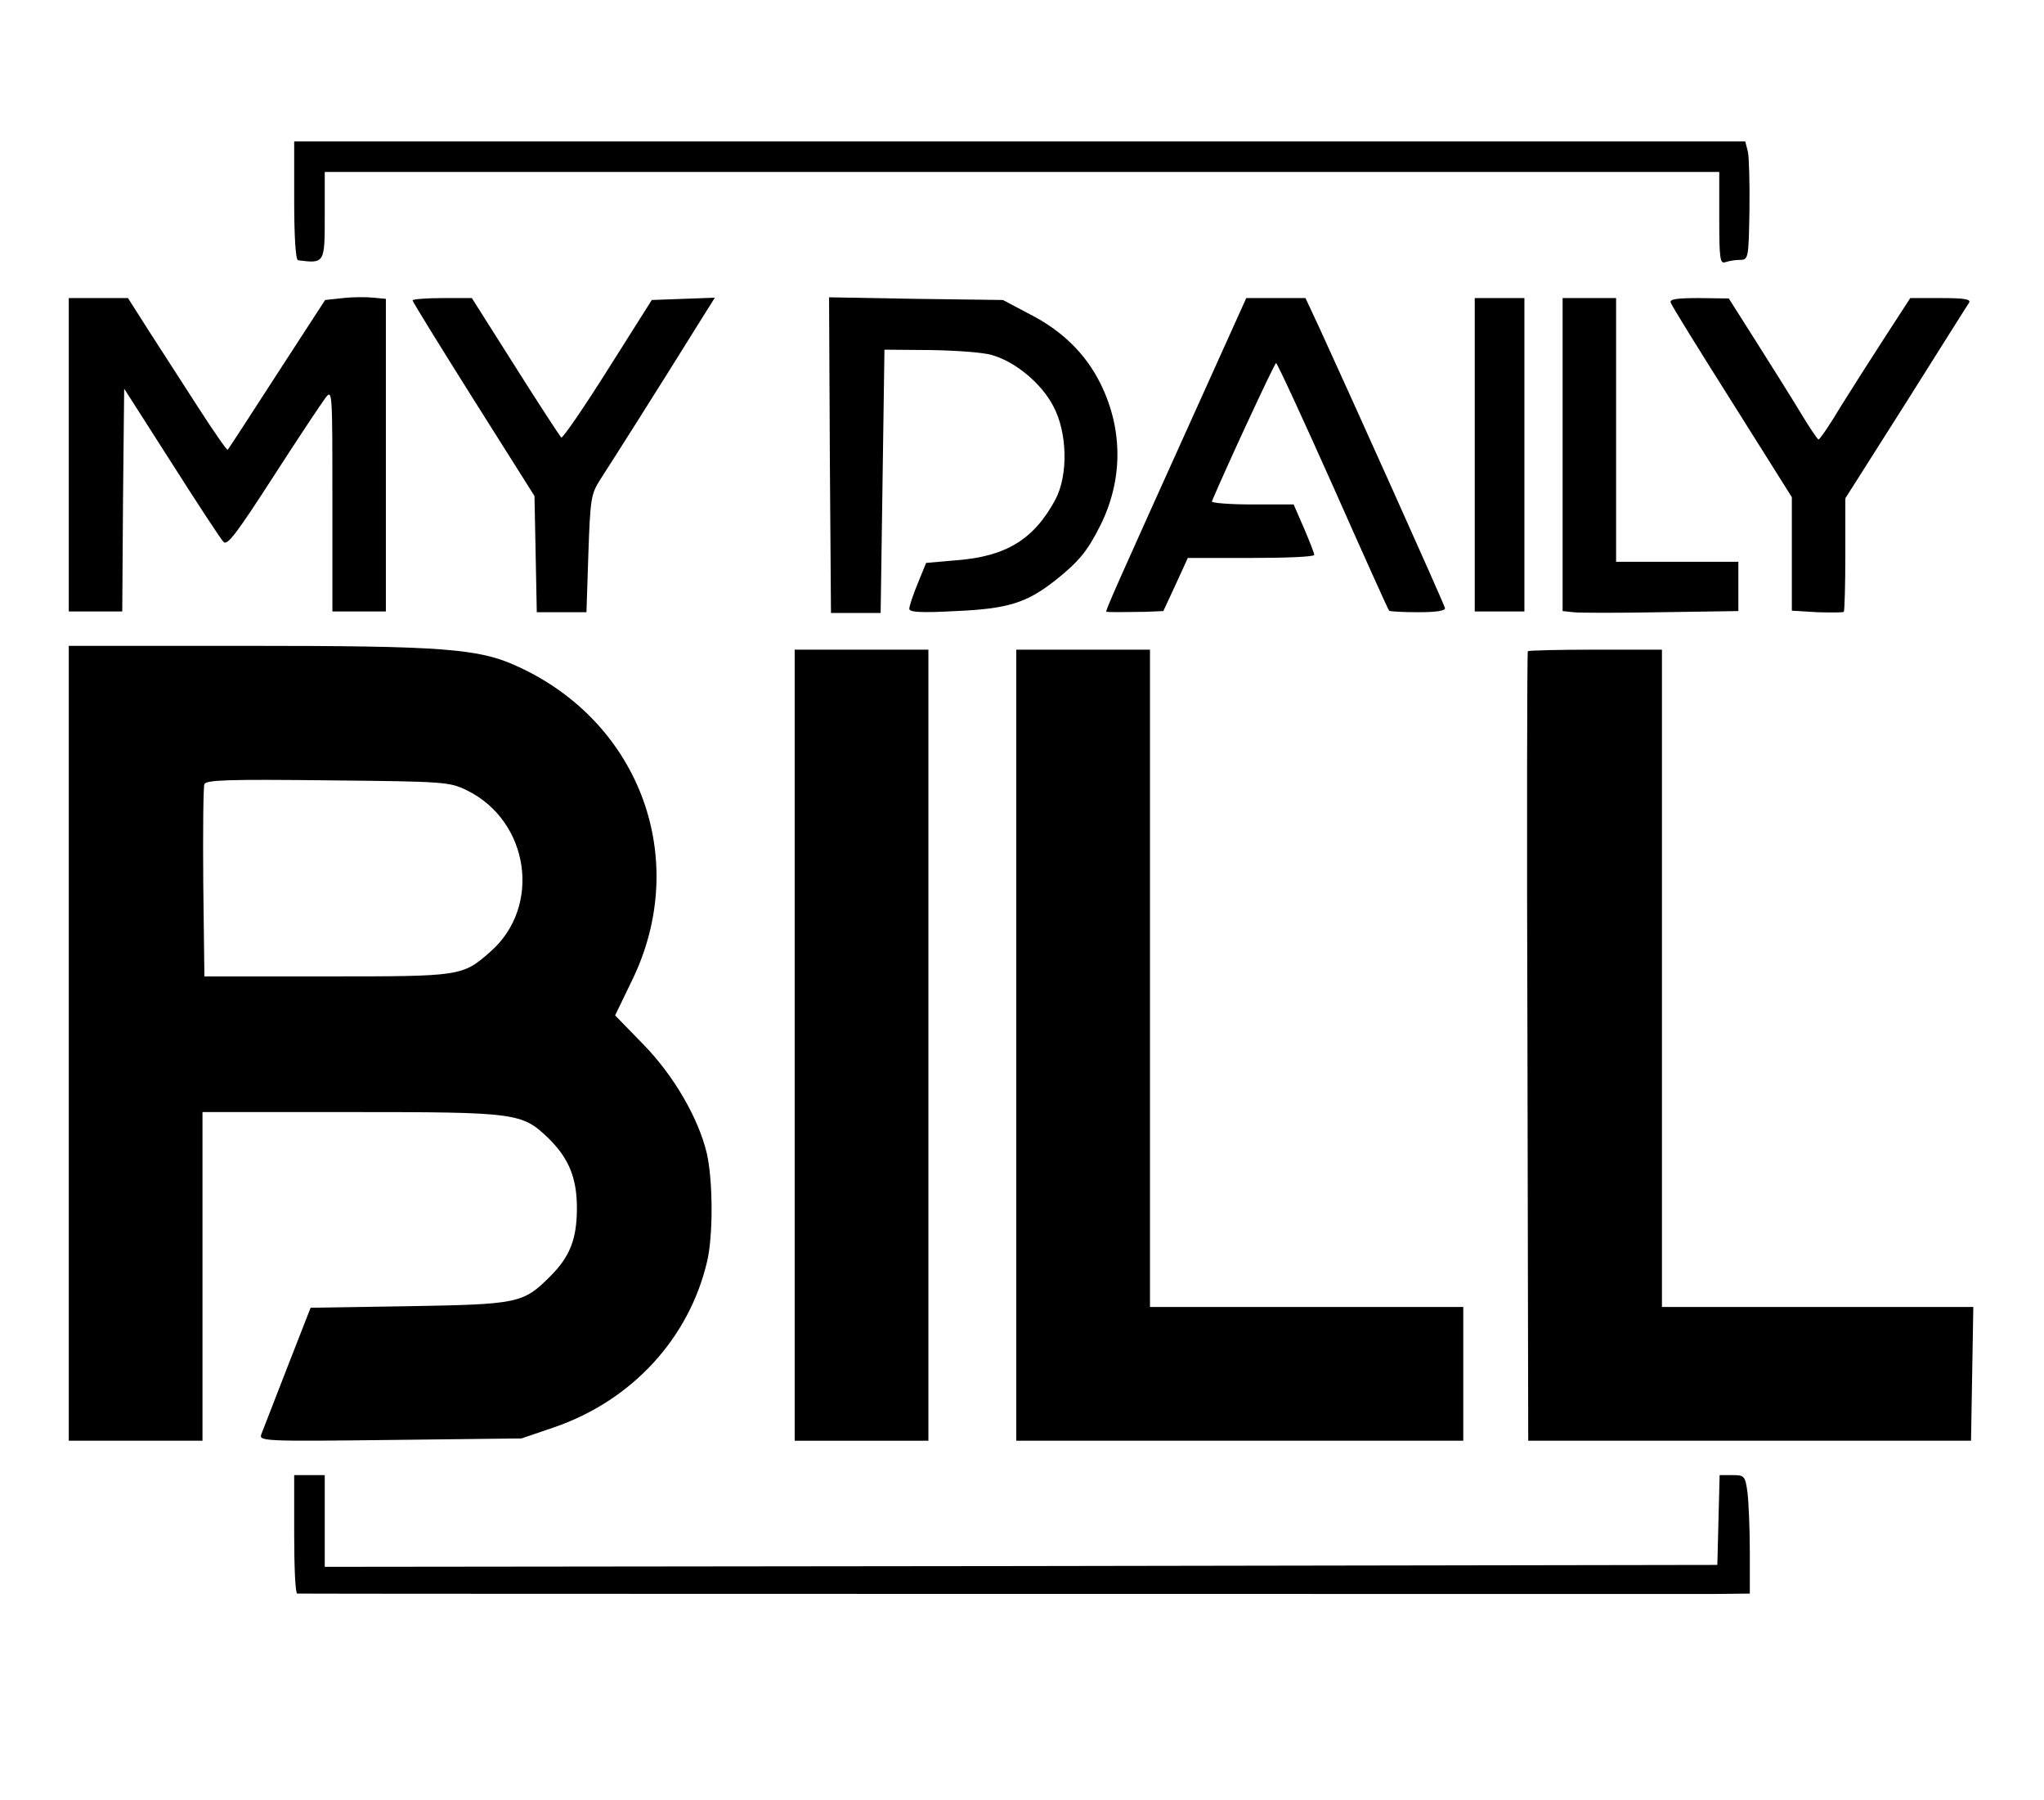 <?xml version="1.0" standalone="no"?>
<!DOCTYPE svg PUBLIC "-//W3C//DTD SVG 20010904//EN"
 "http://www.w3.org/TR/2001/REC-SVG-20010904/DTD/svg10.dtd">
<svg version="1.0" xmlns="http://www.w3.org/2000/svg"
 width="535pt" height="471pt" viewBox="0 0 535 471"
 preserveAspectRatio="xMidYMid meet">

<g transform="translate(0,471) scale(0.1,-0.1)"
fill="#000000" stroke="none">
<path d="M770 4185 c0 -96 4 -155 10 -156 70 -9 70 -8 70 116 l0 115 1825 0
1825 0 0 -121 c0 -106 2 -120 16 -115 9 3 26 6 38 6 22 0 23 3 25 128 1 71 -1
141 -4 155 l-7 27 -1899 0 -1899 0 0 -155z"/>
<path d="M898 3930 l-47 -5 -126 -194 c-69 -107 -127 -196 -129 -198 -2 -2
-36 47 -76 109 -40 62 -98 152 -129 200 l-56 88 -77 0 -78 0 0 -410 0 -410 70
0 70 0 2 292 3 291 124 -194 c68 -107 129 -200 136 -207 10 -11 35 23 130 170
65 101 127 194 137 207 18 23 18 17 18 -268 l0 -291 70 0 70 0 0 409 0 409
-32 3 c-18 2 -54 2 -80 -1z"/>
<path d="M1080 3924 c0 -4 72 -120 160 -260 l159 -252 3 -152 3 -152 65 0 65
0 5 153 c5 145 7 156 31 194 28 43 163 256 248 393 l52 83 -83 -3 -82 -3 -115
-182 c-63 -100 -118 -180 -122 -178 -3 3 -57 85 -120 185 l-114 180 -77 0
c-43 0 -78 -3 -78 -6z"/>
<path d="M2172 3519 l3 -413 65 0 65 0 5 345 5 344 120 -1 c66 -1 138 -6 161
-13 61 -17 130 -74 161 -134 37 -69 39 -180 6 -243 -56 -105 -129 -150 -259
-160 l-80 -7 -22 -54 c-12 -29 -22 -59 -22 -66 0 -9 29 -11 122 -6 136 6 185
21 261 81 60 48 83 75 117 143 59 118 60 250 1 370 -39 79 -100 139 -186 183
l-70 37 -228 3 -227 4 2 -413z"/>
<path d="M3137 3653 c-219 -485 -245 -543 -241 -544 6 -1 46 -1 102 0 l47 2
32 69 32 70 166 0 c91 0 165 3 165 8 0 4 -12 35 -27 70 l-27 62 -109 0 c-60 0
-107 4 -105 8 32 77 164 362 168 362 3 0 70 -145 149 -322 79 -178 145 -325
147 -326 1 -2 35 -4 76 -4 49 0 72 4 70 11 -2 11 -255 573 -329 734 l-36 77
-77 0 -78 0 -125 -277z"/>
<path d="M3860 3520 l0 -410 65 0 65 0 0 410 0 410 -65 0 -65 0 0 -410z"/>
<path d="M4090 3521 l0 -410 28 -3 c15 -2 118 -2 230 0 l202 3 0 64 0 65 -160
0 -160 0 0 345 0 345 -70 0 -70 0 0 -409z"/>
<path d="M4373 3918 c2 -7 75 -125 161 -261 l156 -248 0 -149 0 -148 66 -4
c36 -1 68 -1 70 1 2 2 4 70 4 151 l0 146 158 249 c87 138 161 256 166 263 5 9
-12 12 -73 12 l-81 0 -63 -97 c-35 -54 -88 -137 -118 -185 -29 -49 -56 -88
-59 -88 -3 0 -25 33 -49 73 -24 40 -76 122 -115 184 l-71 112 -79 1 c-58 0
-77 -3 -73 -12z"/>
<path d="M180 1980 l0 -1040 175 0 175 0 0 430 0 430 388 0 c435 0 448 -2 517
-68 53 -52 75 -103 75 -183 0 -81 -18 -127 -70 -179 -71 -71 -84 -73 -371 -78
l-256 -4 -61 -156 c-34 -87 -64 -165 -68 -175 -7 -18 6 -19 337 -15 l344 4 85
29 c204 70 354 233 401 435 16 69 15 212 -1 282 -22 93 -88 206 -168 287 l-72
74 44 91 c154 315 23 675 -299 822 -101 47 -195 54 -707 54 l-468 0 0 -1040z
m1042 662 c164 -81 196 -304 62 -422 -74 -65 -76 -65 -429 -65 l-320 0 -3 245
c-1 134 0 251 3 258 4 11 62 13 323 10 308 -3 318 -4 364 -26z"/>
<path d="M2080 1975 l0 -1035 175 0 175 0 0 1035 0 1035 -175 0 -175 0 0
-1035z"/>
<path d="M2660 1975 l0 -1035 585 0 585 0 0 175 0 175 -410 0 -410 0 0 860 0
860 -175 0 -175 0 0 -1035z"/>
<path d="M3999 3006 c-2 -2 -3 -468 -1 -1035 l2 -1031 580 0 579 0 3 175 3
175 -407 0 -408 0 0 860 0 860 -173 0 c-96 0 -176 -2 -178 -4z"/>
<path d="M770 695 c0 -85 3 -155 8 -155 19 -1 3629 -1 3710 -1 l92 1 0 109 c0
59 -3 129 -6 155 -6 44 -8 46 -40 46 l-33 0 -3 -117 -3 -118 -1822 -3 -1823
-2 0 120 0 120 -40 0 -40 0 0 -155z"/>
</g>
</svg>
